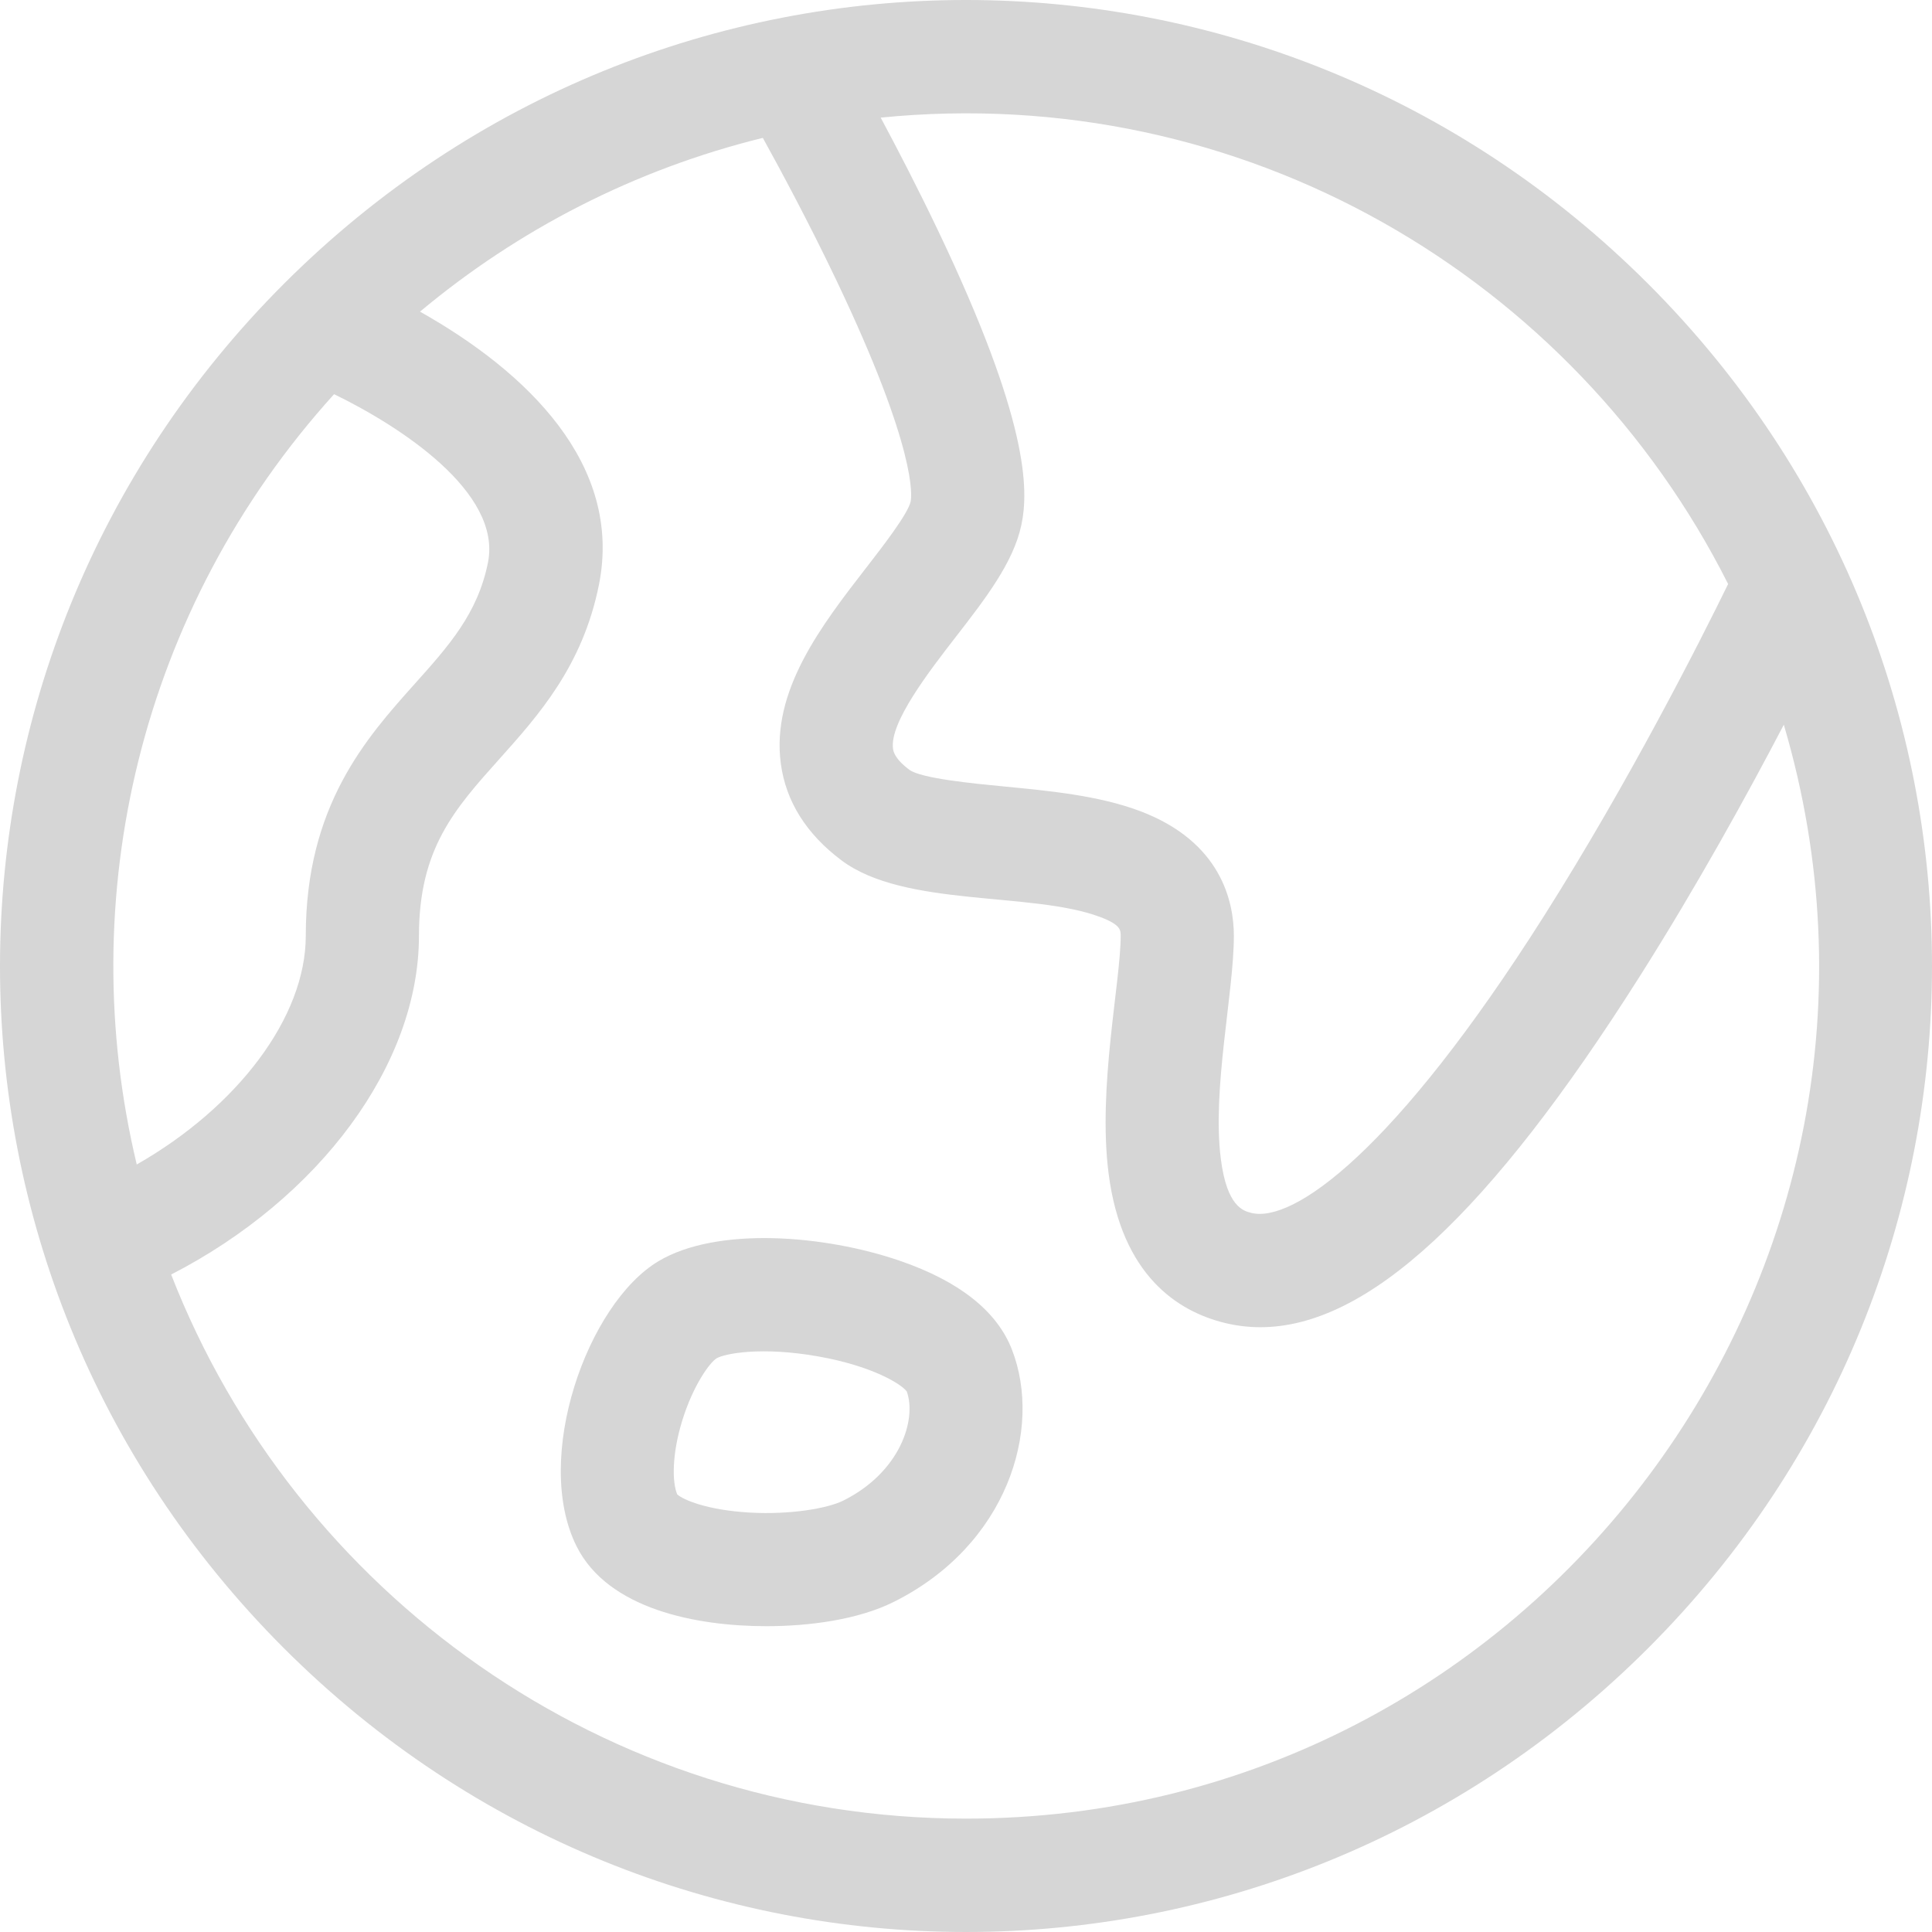 <?xml version="1.0"?>
<svg xmlns="http://www.w3.org/2000/svg" xmlns:xlink="http://www.w3.org/1999/xlink" xmlns:svgjs="http://svgjs.com/svgjs" version="1.1" width="512" height="512" x="0" y="0" viewBox="0 0 512.101 512.101" style="enable-background:new 0 0 512 512" xml:space="preserve" class=""><g><g xmlns="http://www.w3.org/2000/svg"><path d="m436.863 75.238c-100.3-100.301-261.291-100.335-361.625 0-99.983 99.983-100.652 260.973 0 361.624 100.3 100.301 261.291 100.335 361.625 0 100.3-100.3 100.334-261.29 0-361.624zm21.198 79.564c-7.109 14.53-26.026 52.044-48.828 88.034-39.58 62.472-66.508 81.423-77.545 78.662-2.104-.526-6.482-1.621-8.093-14.324-2.357-18.582 3.455-43.919 3.455-59.124 0-8.865-3.239-24.952-24.932-33.086-10.871-4.076-23.661-5.311-36.03-6.505-8.175-.789-21.857-2.11-25.038-4.409-3.994-2.996-4.261-4.971-4.348-5.62-.933-6.918 9.632-20.557 16.624-29.583 7.861-10.148 15.286-19.733 17.397-29.683 2.006-9.45 1.898-27.822-22.082-78.055-5.313-11.129-10.717-21.561-15.204-29.932 96.118-9.591 183.715 42.335 224.624 123.625zm-369.505-50.32c17.366 8.448 44.521 25.949 40.786 44.626-2.7 13.498-10.407 22.105-19.332 32.071-12.903 14.408-28.96 32.339-28.96 66.871 0 21.588-18.123 45.401-44.802 60.614-16.897-70.592.758-147.269 52.308-204.182zm167.494 377.568c-95.788 0-177.84-59.906-210.681-144.217 39.269-20.216 65.681-55.629 65.681-89.783 0-23.063 9.403-33.564 21.308-46.857 10.357-11.565 22.096-24.673 26.401-46.201 6.388-31.937-19.183-56.499-47.431-72.383 26.001-21.732 56.943-37.732 90.87-46.058 4.849 8.772 12.312 22.685 19.45 37.649 21.656 45.402 19.991 57.505 19.729 58.736-.686 3.234-7.355 11.843-11.768 17.54-11.836 15.279-25.251 32.597-22.638 51.965 1.35 10.003 6.759 18.619 16.079 25.609 16.708 12.531 50.417 8.21 68.535 15.003 5.465 2.049 5.465 3.481 5.465 4.997 0 12.245-6.106 40.11-3.217 62.897 3.465 27.323 18.541 36.646 30.579 39.655 3.173.793 6.393 1.192 9.664 1.192 28.376 0 60.683-30.009 100.636-93.121 15.214-24.032 28.548-48.278 38.108-66.577 42.739 144.612-66.264 289.954-216.77 289.954z" fill="#d6d6d6" data-original="#000000" style="" class=""/><path d="m238.58 334.208c-20.112-6.929-48.556-9.133-64.005.064-18.955 11.282-33.4 52.285-21.744 75.597 8.34 16.68 31.802 21.171 50.319 21.171 11.296 0 24.25-1.685 33.806-6.462 29.999-15 39.459-45.767 31.274-66.845-3.958-10.196-13.934-18.11-29.65-23.525zm-15.041 63.537c-4.105 2.053-13.972 3.801-24.885 3.175-11.331-.651-17.609-3.419-19.147-4.81-1.332-3.155-1.475-10.427 1.32-19.531 2.913-9.492 7.363-15.451 9.093-16.529 2.146-1.277 11.908-3.182 26.942-.518 14.477 2.565 22.072 7.363 23.488 9.288 2.66 7.365-1.646 21.343-16.811 28.925z" fill="#d6d6d6" data-original="#000000" style="" class=""/></g></g></svg>
